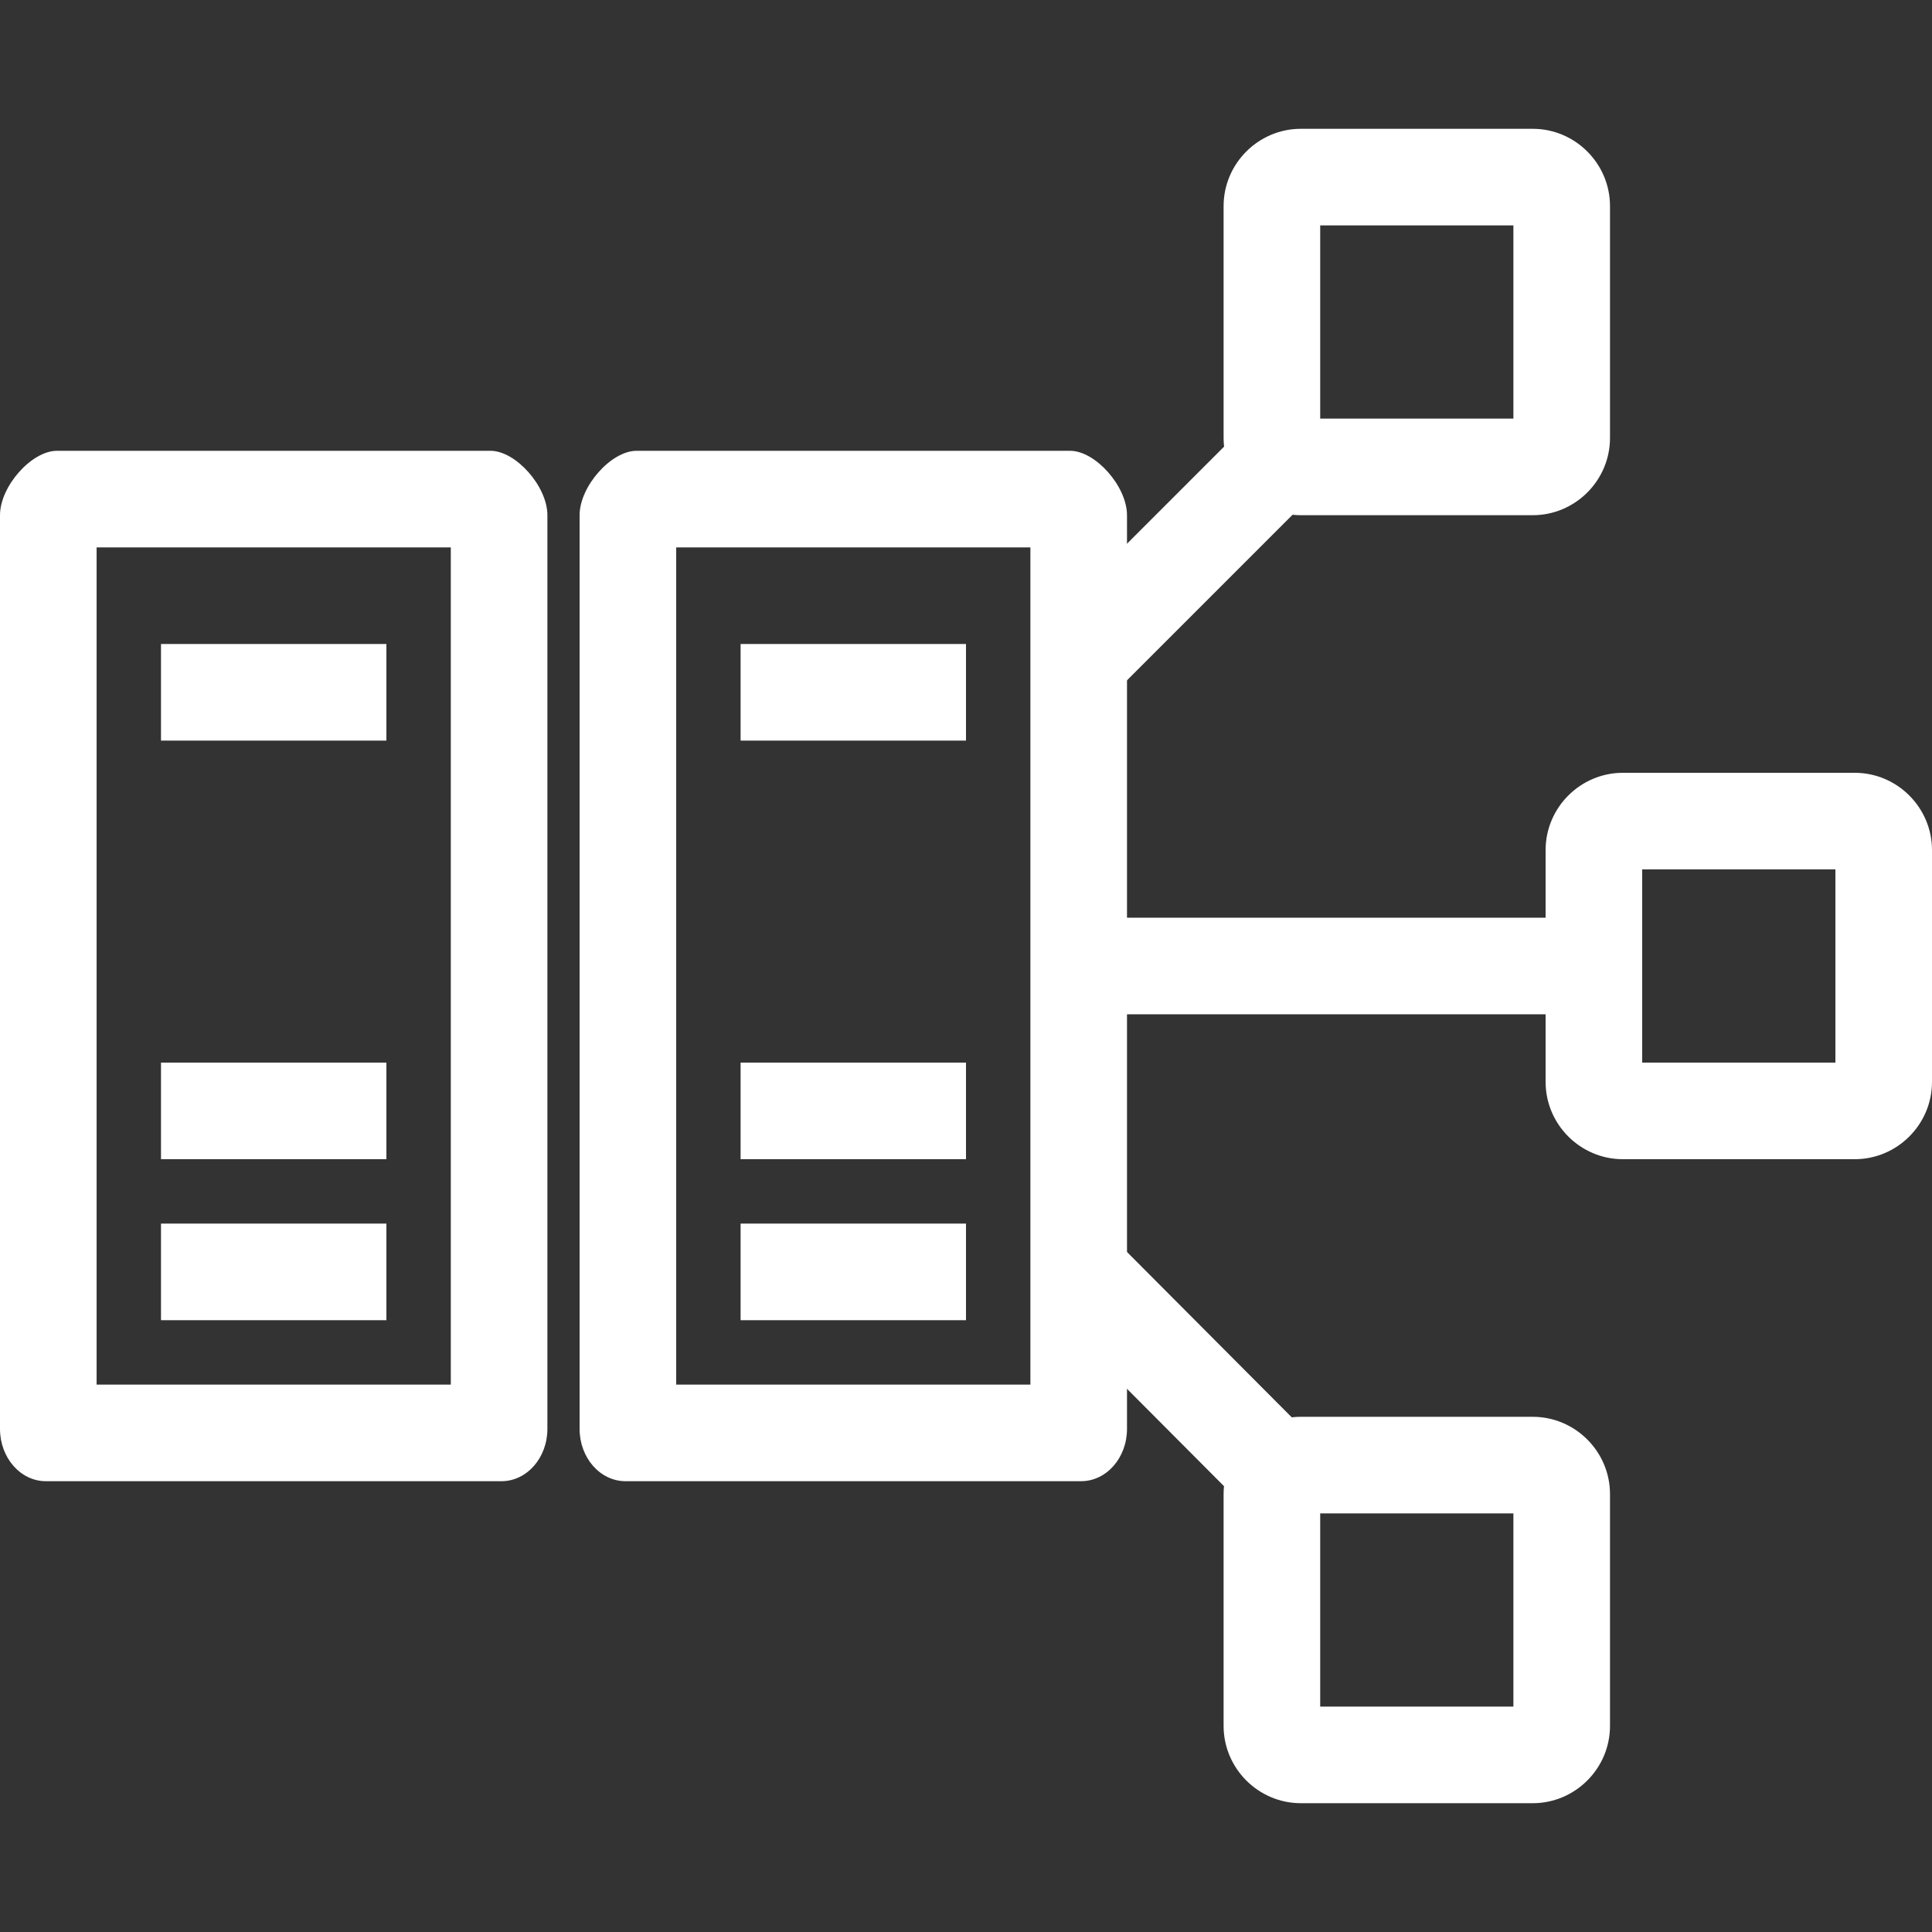<?xml version="1.0" encoding="utf-8"?>
<!-- Generator: Adobe Illustrator 21.0.0, SVG Export Plug-In . SVG Version: 6.00 Build 0)  -->
<svg version="1.1" id="Layer_1" xmlns="http://www.w3.org/2000/svg" xmlns:xlink="http://www.w3.org/1999/xlink" x="0px" y="0px"
	 width="60px" height="60px" viewBox="0 0 60 60" enable-background="new 0 0 60 60" xml:space="preserve">
<rect x="0" y="0" width="60" height="60" fill="#333333" stroke="none"/>
<path fill="#FFFFFF" d="M33,28.5h17v3H33V28.5z"/>
<path fill="#FFFFFF" d="M23,20h7v3h-7V20z"/>
<path fill="#FFFFFF" d="M23,33h7v3h-7V33z"/>
<path fill="#FFFFFF" d="M23,38h7v3h-7V38z"/>
<path fill="#FFFFFF" d="M32.411,19.475l7.039-7.039l2.121,2.121l-7.039,7.039L32.411,19.475z"/>
<path fill="#FFFFFF" d="M39.45,47.597l-7.321-7.347l2.121-2.121l7.321,7.347L39.45,47.597z"/>
<g>
	<g>
		<path fill="#FFFFFF" d="M47,7v6h-6V7H47 M47.6,4h-7.2C39.08,4,38,5.08,38,6.4v7.2c0,1.32,1.08,2.4,2.4,2.4h7.2
			c1.32,0,2.4-1.08,2.4-2.4V6.4C50,5.08,48.92,4,47.6,4L47.6,4z"/>
	</g>
</g>
<g>
	<g>
		<path fill="#FFFFFF" d="M47,47v6h-6v-6H47 M47.6,44h-7.2c-1.32,0-2.4,1.08-2.4,2.4v7.2c0,1.32,1.08,2.4,2.4,2.4h7.2
			c1.32,0,2.4-1.08,2.4-2.4v-7.2C50,45.08,48.92,44,47.6,44L47.6,44z"/>
	</g>
</g>
<g>
	<g>
		<path fill="#FFFFFF" d="M57,27v6h-6v-6H57 M57.6,24h-7.2c-1.32,0-2.4,1.08-2.4,2.4v7.2c0,1.32,1.08,2.4,2.4,2.4h7.2
			c1.32,0,2.4-1.08,2.4-2.4v-7.2C60,25.08,58.92,24,57.6,24L57.6,24z"/>
	</g>
</g>
<g>
	<path fill="#FFFFFF" d="M32,17v26H21V17H32 M33.232,14H19.768C18.98,14,18,15.103,18,16v28.376C18,45.273,18.638,46,19.426,46
		h14.147C34.362,46,35,45.273,35,44.376V16C35,15.103,34.02,14,33.232,14L33.232,14z"/>
</g>
<path fill="#FFFFFF" d="M5,20h7v3H5V20z"/>
<path fill="#FFFFFF" d="M5,33h7v3H5V33z"/>
<path fill="#FFFFFF" d="M5,38h7v3H5V38z"/>
<g>
	<path fill="#FFFFFF" d="M14,17v26H3V17H14 M15.232,14H1.768C0.98,14,0,15.103,0,16v28.376C0,45.273,0.638,46,1.426,46h14.147
		C16.362,46,17,45.273,17,44.376V16C17,15.103,16.02,14,15.232,14L15.232,14z"/>
</g>
</svg>
